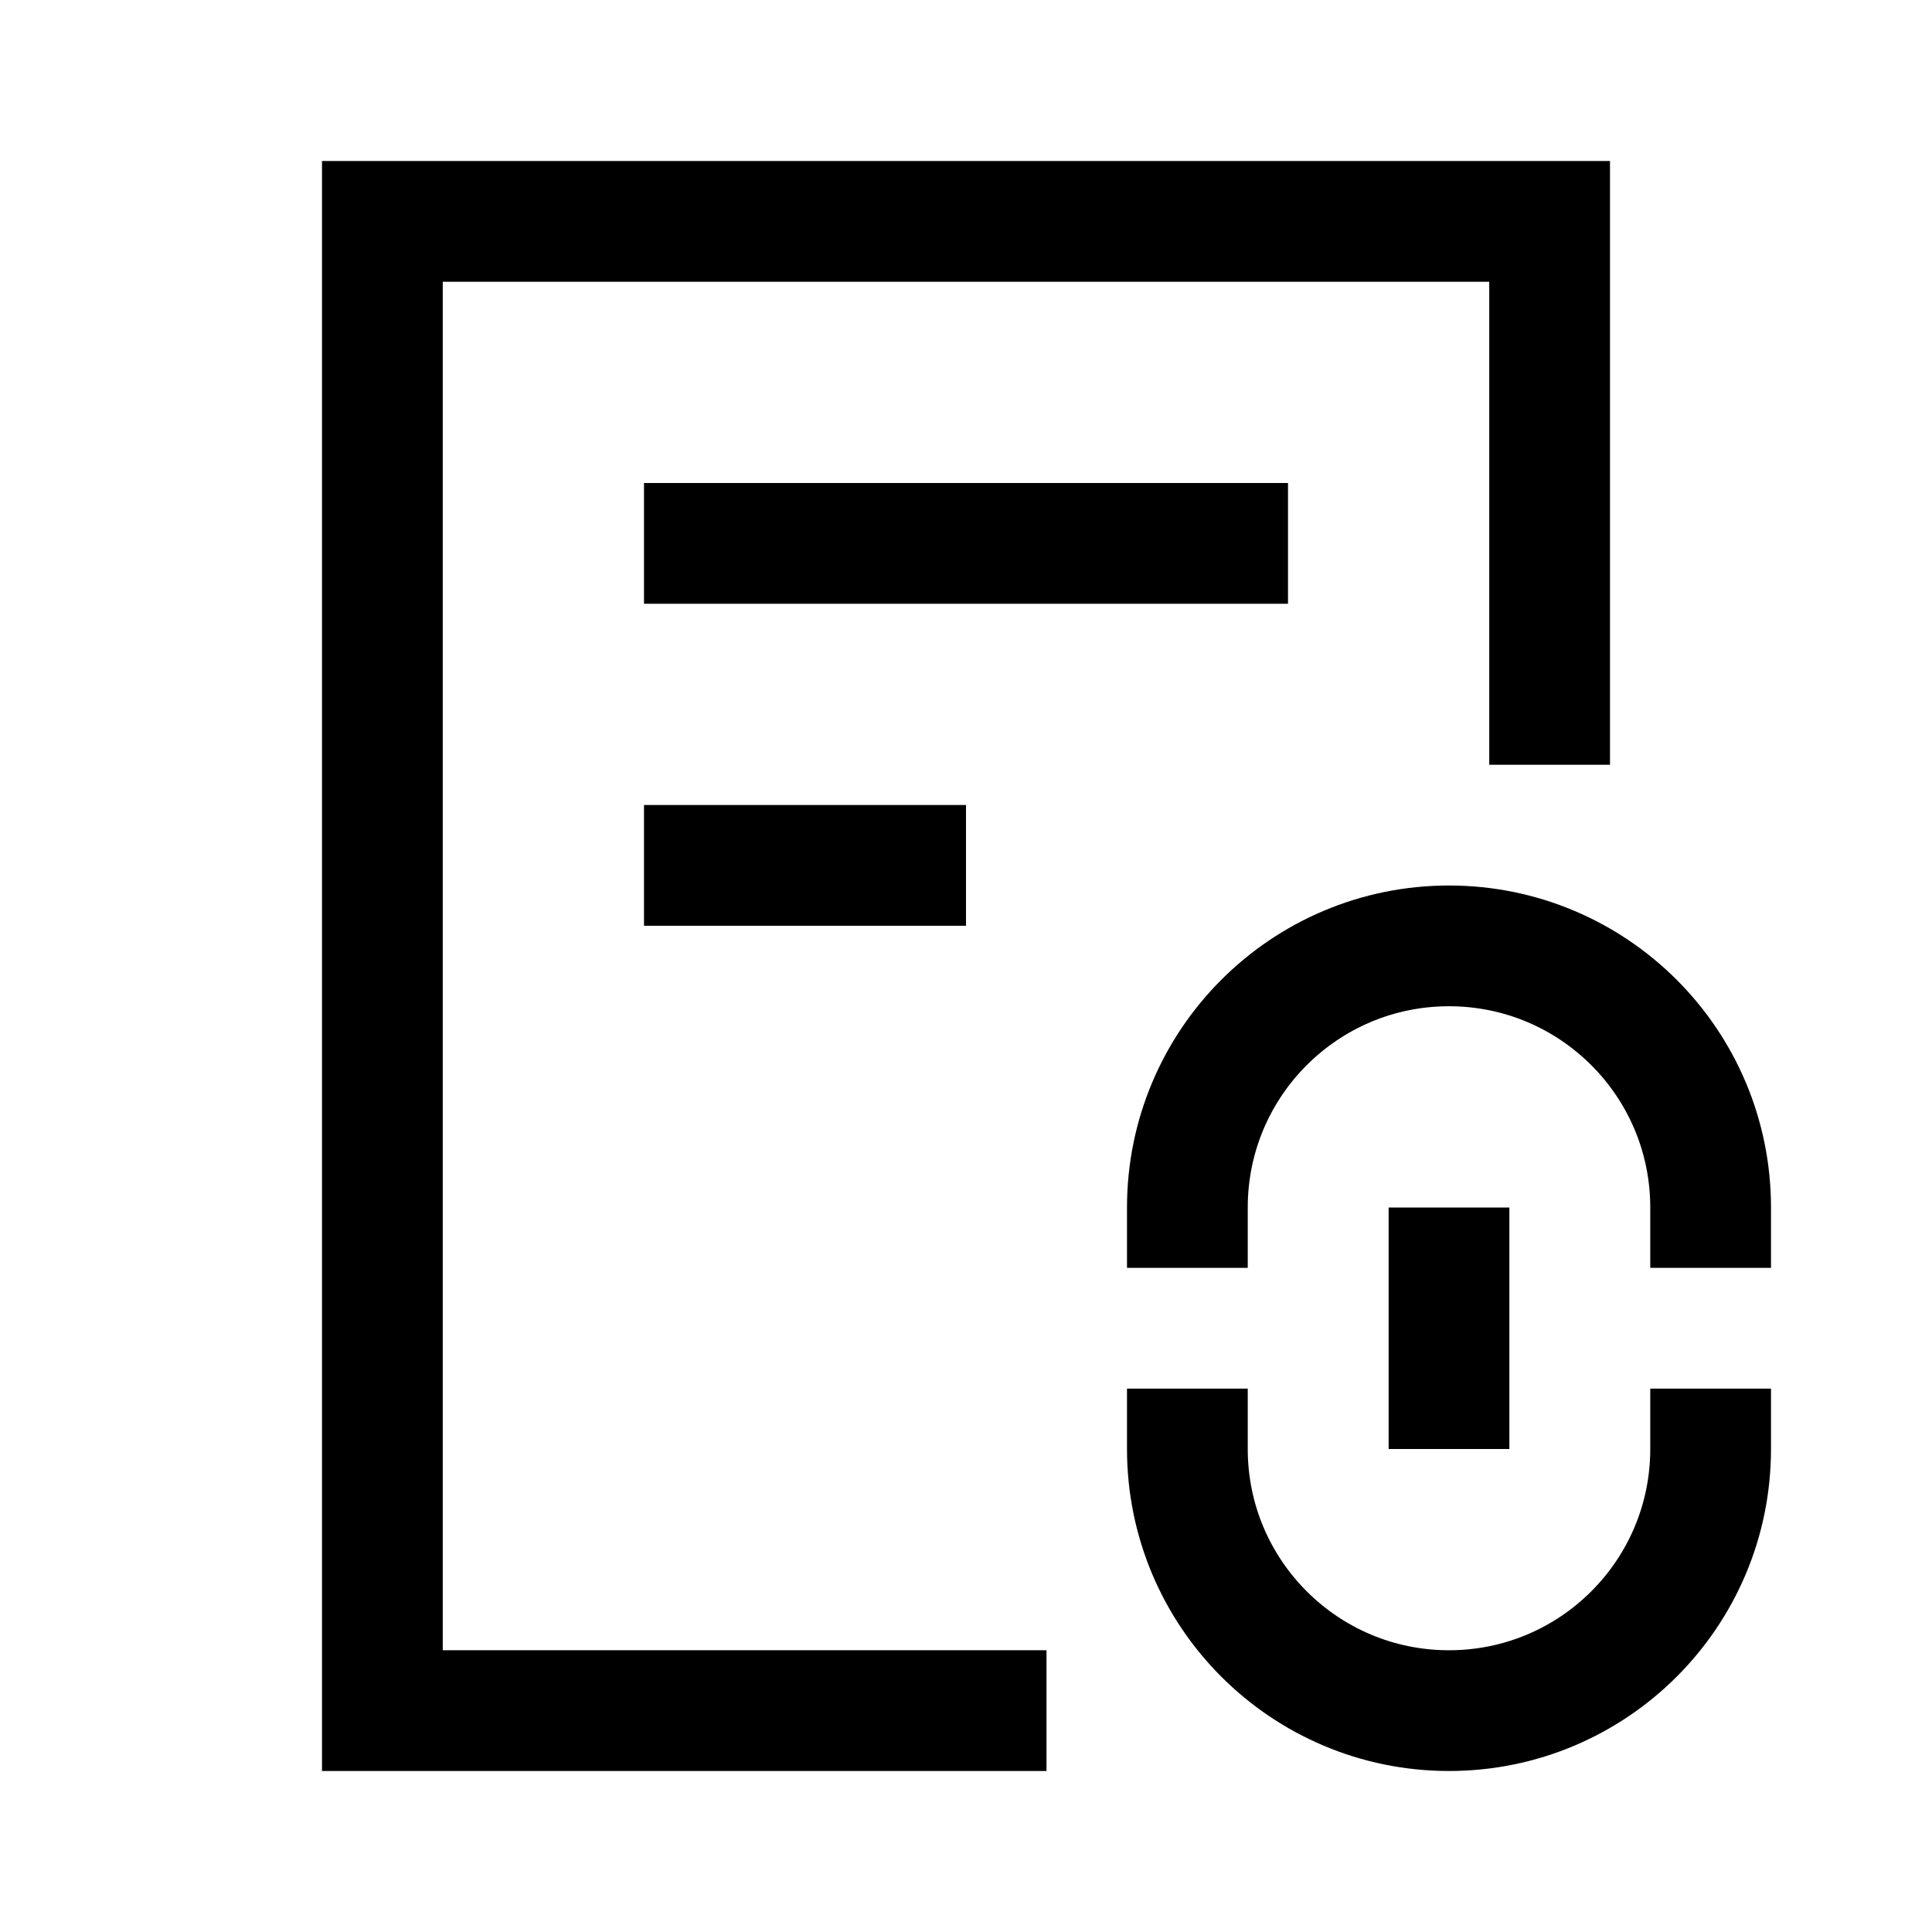 <svg width="24" height="24" viewBox="0 0 24 24" fill="none" xmlns="http://www.w3.org/2000/svg">
<path d="M12.25 21.25H4.75V2.75H19.25V8.75M14.75 15C14.75 13.205 16.205 11.75 18 11.75C19.795 11.75 21.25 13.205 21.25 15M14.75 18C14.75 19.795 16.205 21.25 18 21.25C19.795 21.25 21.25 19.795 21.25 18M18 15.75V17.25M8.75 6.75H15.25M8.75 10.75H11.25" stroke="black" stroke-width="1.5" stroke-linecap="square"/>
</svg>
